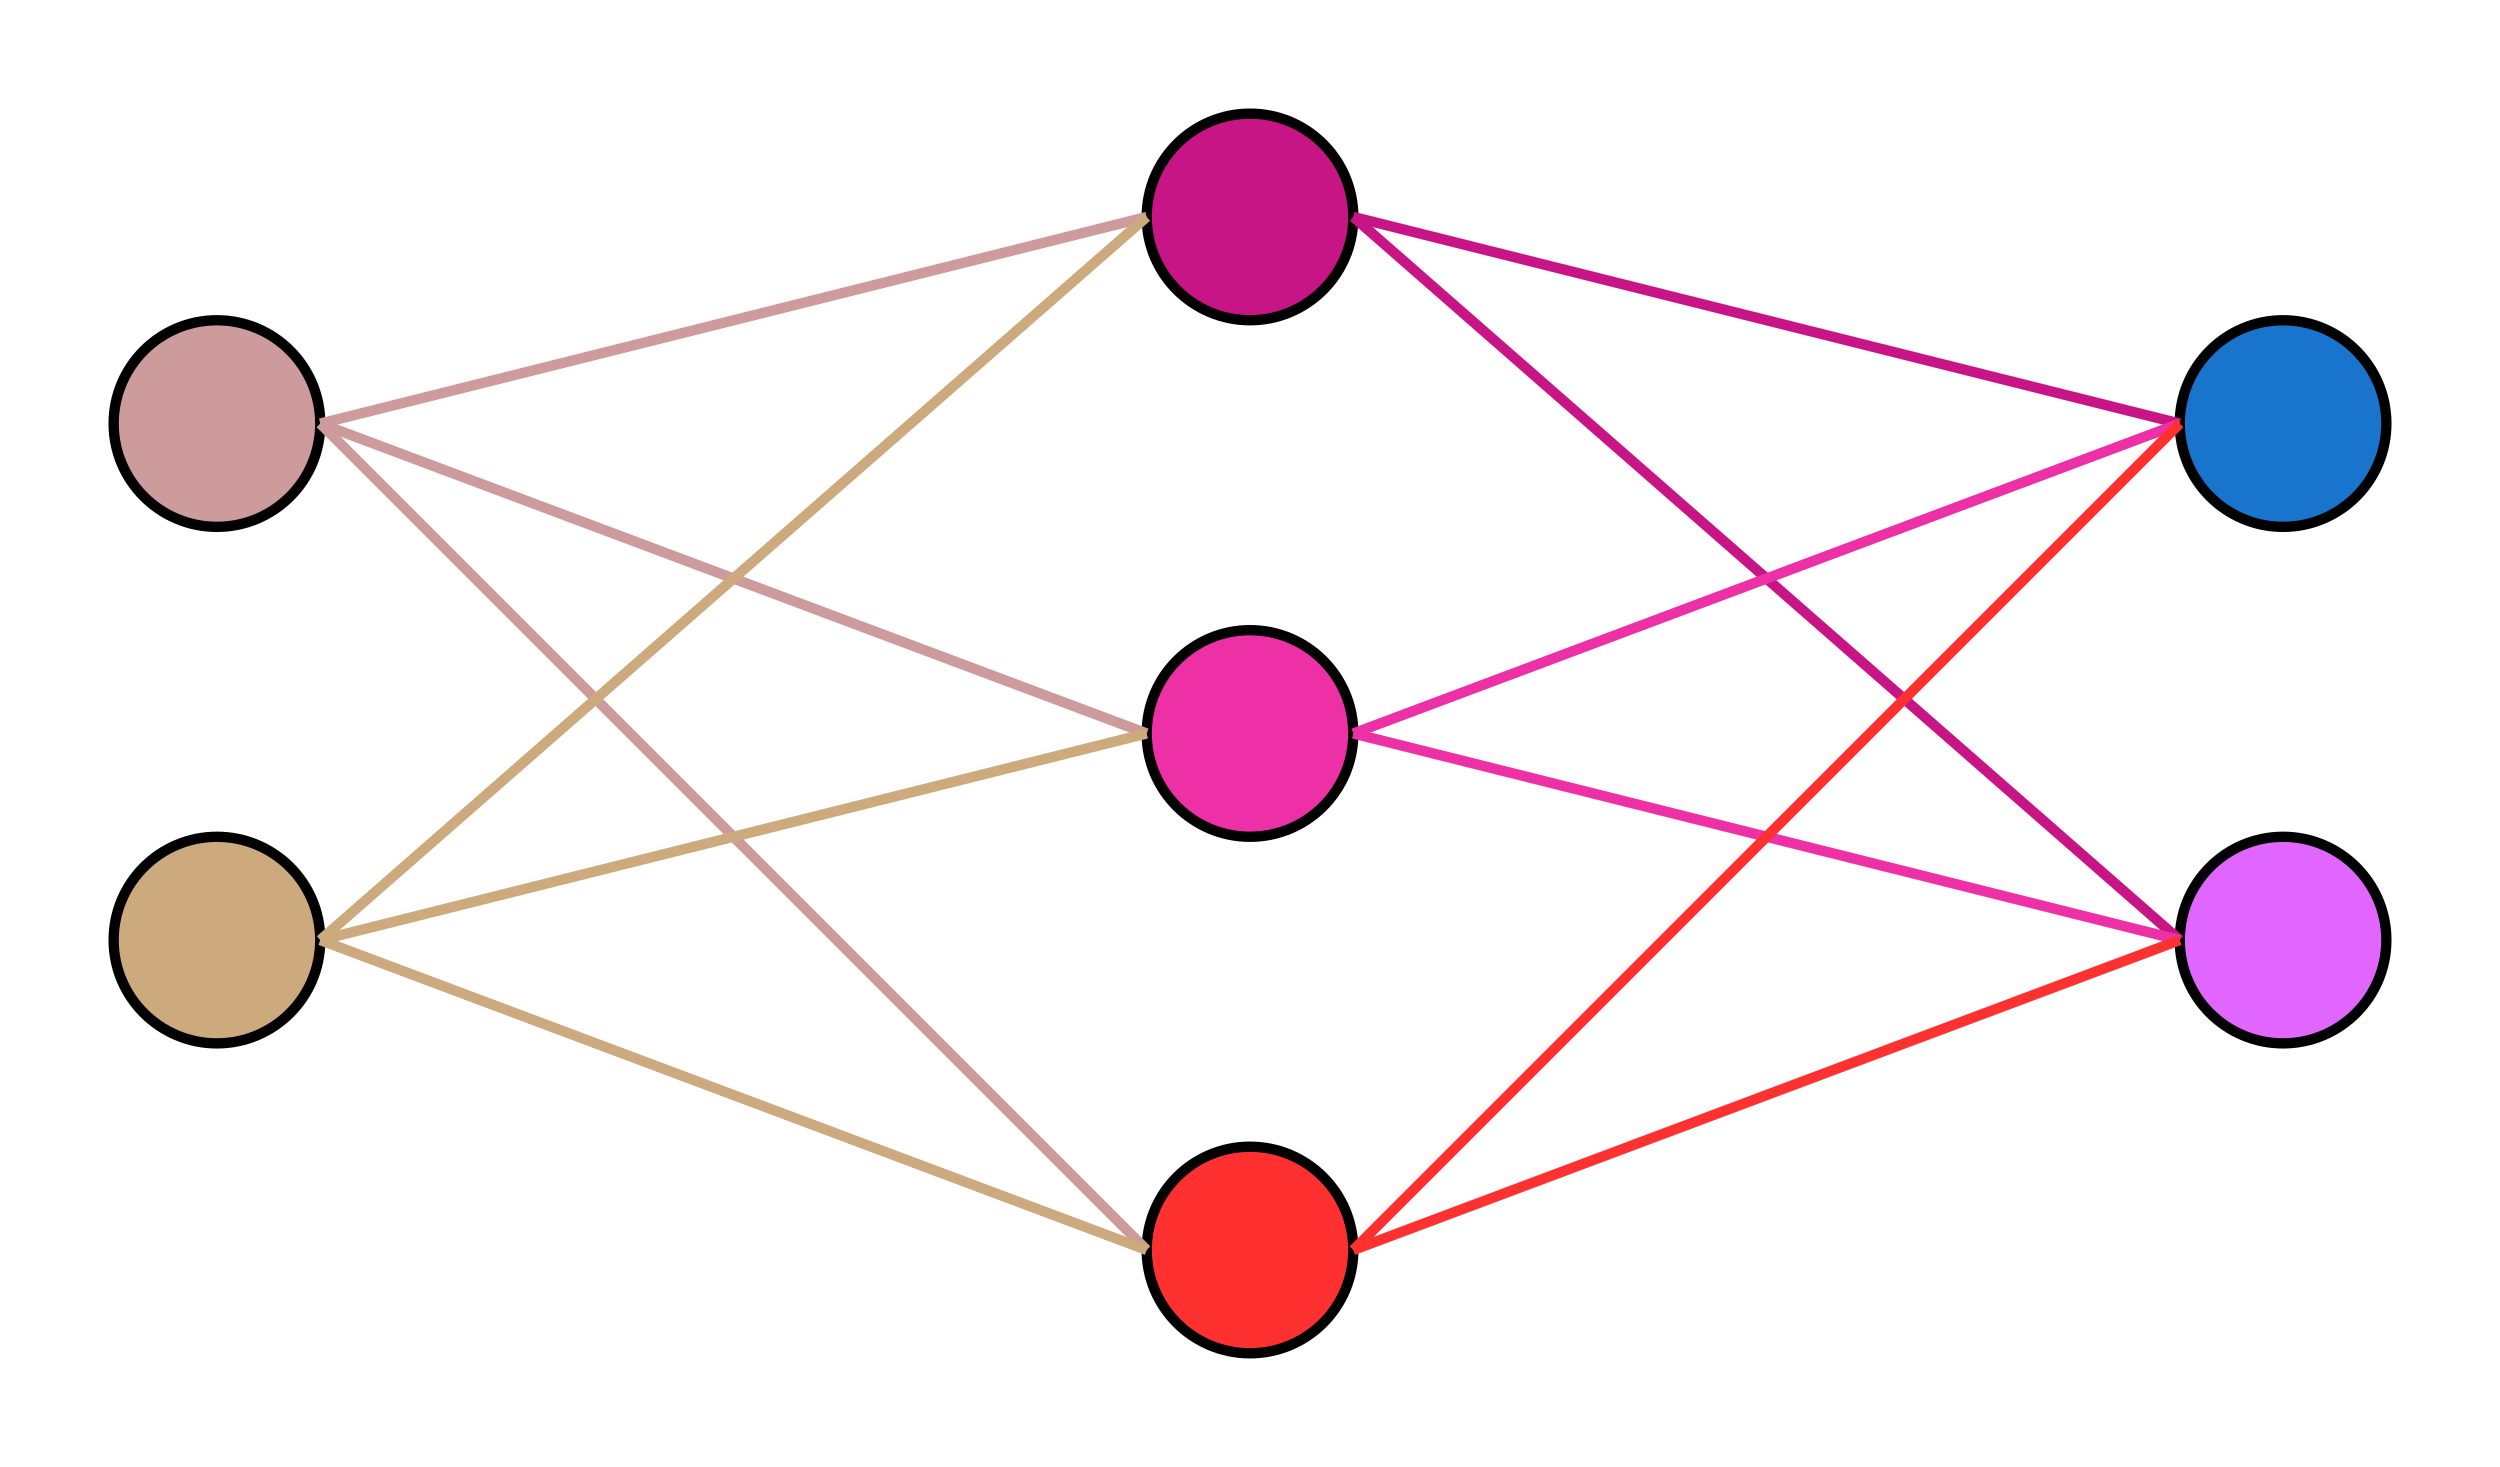 <?xml version="1.0" ?><!DOCTYPE svg  PUBLIC '-//W3C//DTD SVG 1.1//EN'  'http://www.w3.org/Graphics/SVG/1.1/DTD/svg11.dtd'><svg xmlns="http://www.w3.org/2000/svg" width="242.000" height="142.000" viewBox="-6.000 -6.000 242.000 142.000"><circle cx="15.0" cy="35.0" r="10.0" stroke="#000" fill="#cd9b9b"/><circle cx="15.0" cy="85.0" r="10.0" stroke="#000" fill="#cdaa7d"/><circle cx="115.0" cy="15.0" r="10.0" stroke="#000" fill="#c71585"/><circle cx="115.0" cy="65.0" r="10.0" stroke="#000" fill="#ee30a7"/><circle cx="115.0" cy="115.0" r="10.0" stroke="#000" fill="#ff3030"/><circle cx="215.0" cy="35.0" r="10.0" stroke="#000" fill="#1874cd"/><circle cx="215.0" cy="85.0" r="10.0" stroke="#000" fill="#e066ff"/><line x1="25.0" y1="35.0" x2="105.0" y2="15.0" stroke="#cd9b9b" fill="none"/><line x1="25.0" y1="35.0" x2="105.0" y2="65.0" stroke="#cd9b9b" fill="none"/><line x1="25.0" y1="35.0" x2="105.0" y2="115.0" stroke="#cd9b9b" fill="none"/><line x1="25.0" y1="85.0" x2="105.0" y2="15.0" stroke="#cdaa7d" fill="none"/><line x1="25.0" y1="85.0" x2="105.0" y2="65.0" stroke="#cdaa7d" fill="none"/><line x1="25.0" y1="85.0" x2="105.0" y2="115.0" stroke="#cdaa7d" fill="none"/><line x1="125.0" y1="15.0" x2="205.0" y2="35.0" stroke="#c71585" fill="none"/><line x1="125.0" y1="15.0" x2="205.0" y2="85.0" stroke="#c71585" fill="none"/><line x1="125.0" y1="65.0" x2="205.0" y2="35.0" stroke="#ee30a7" fill="none"/><line x1="125.0" y1="65.0" x2="205.0" y2="85.0" stroke="#ee30a7" fill="none"/><line x1="125.0" y1="115.0" x2="205.0" y2="35.0" stroke="#ff3030" fill="none"/><line x1="125.0" y1="115.0" x2="205.0" y2="85.0" stroke="#ff3030" fill="none"/></svg>